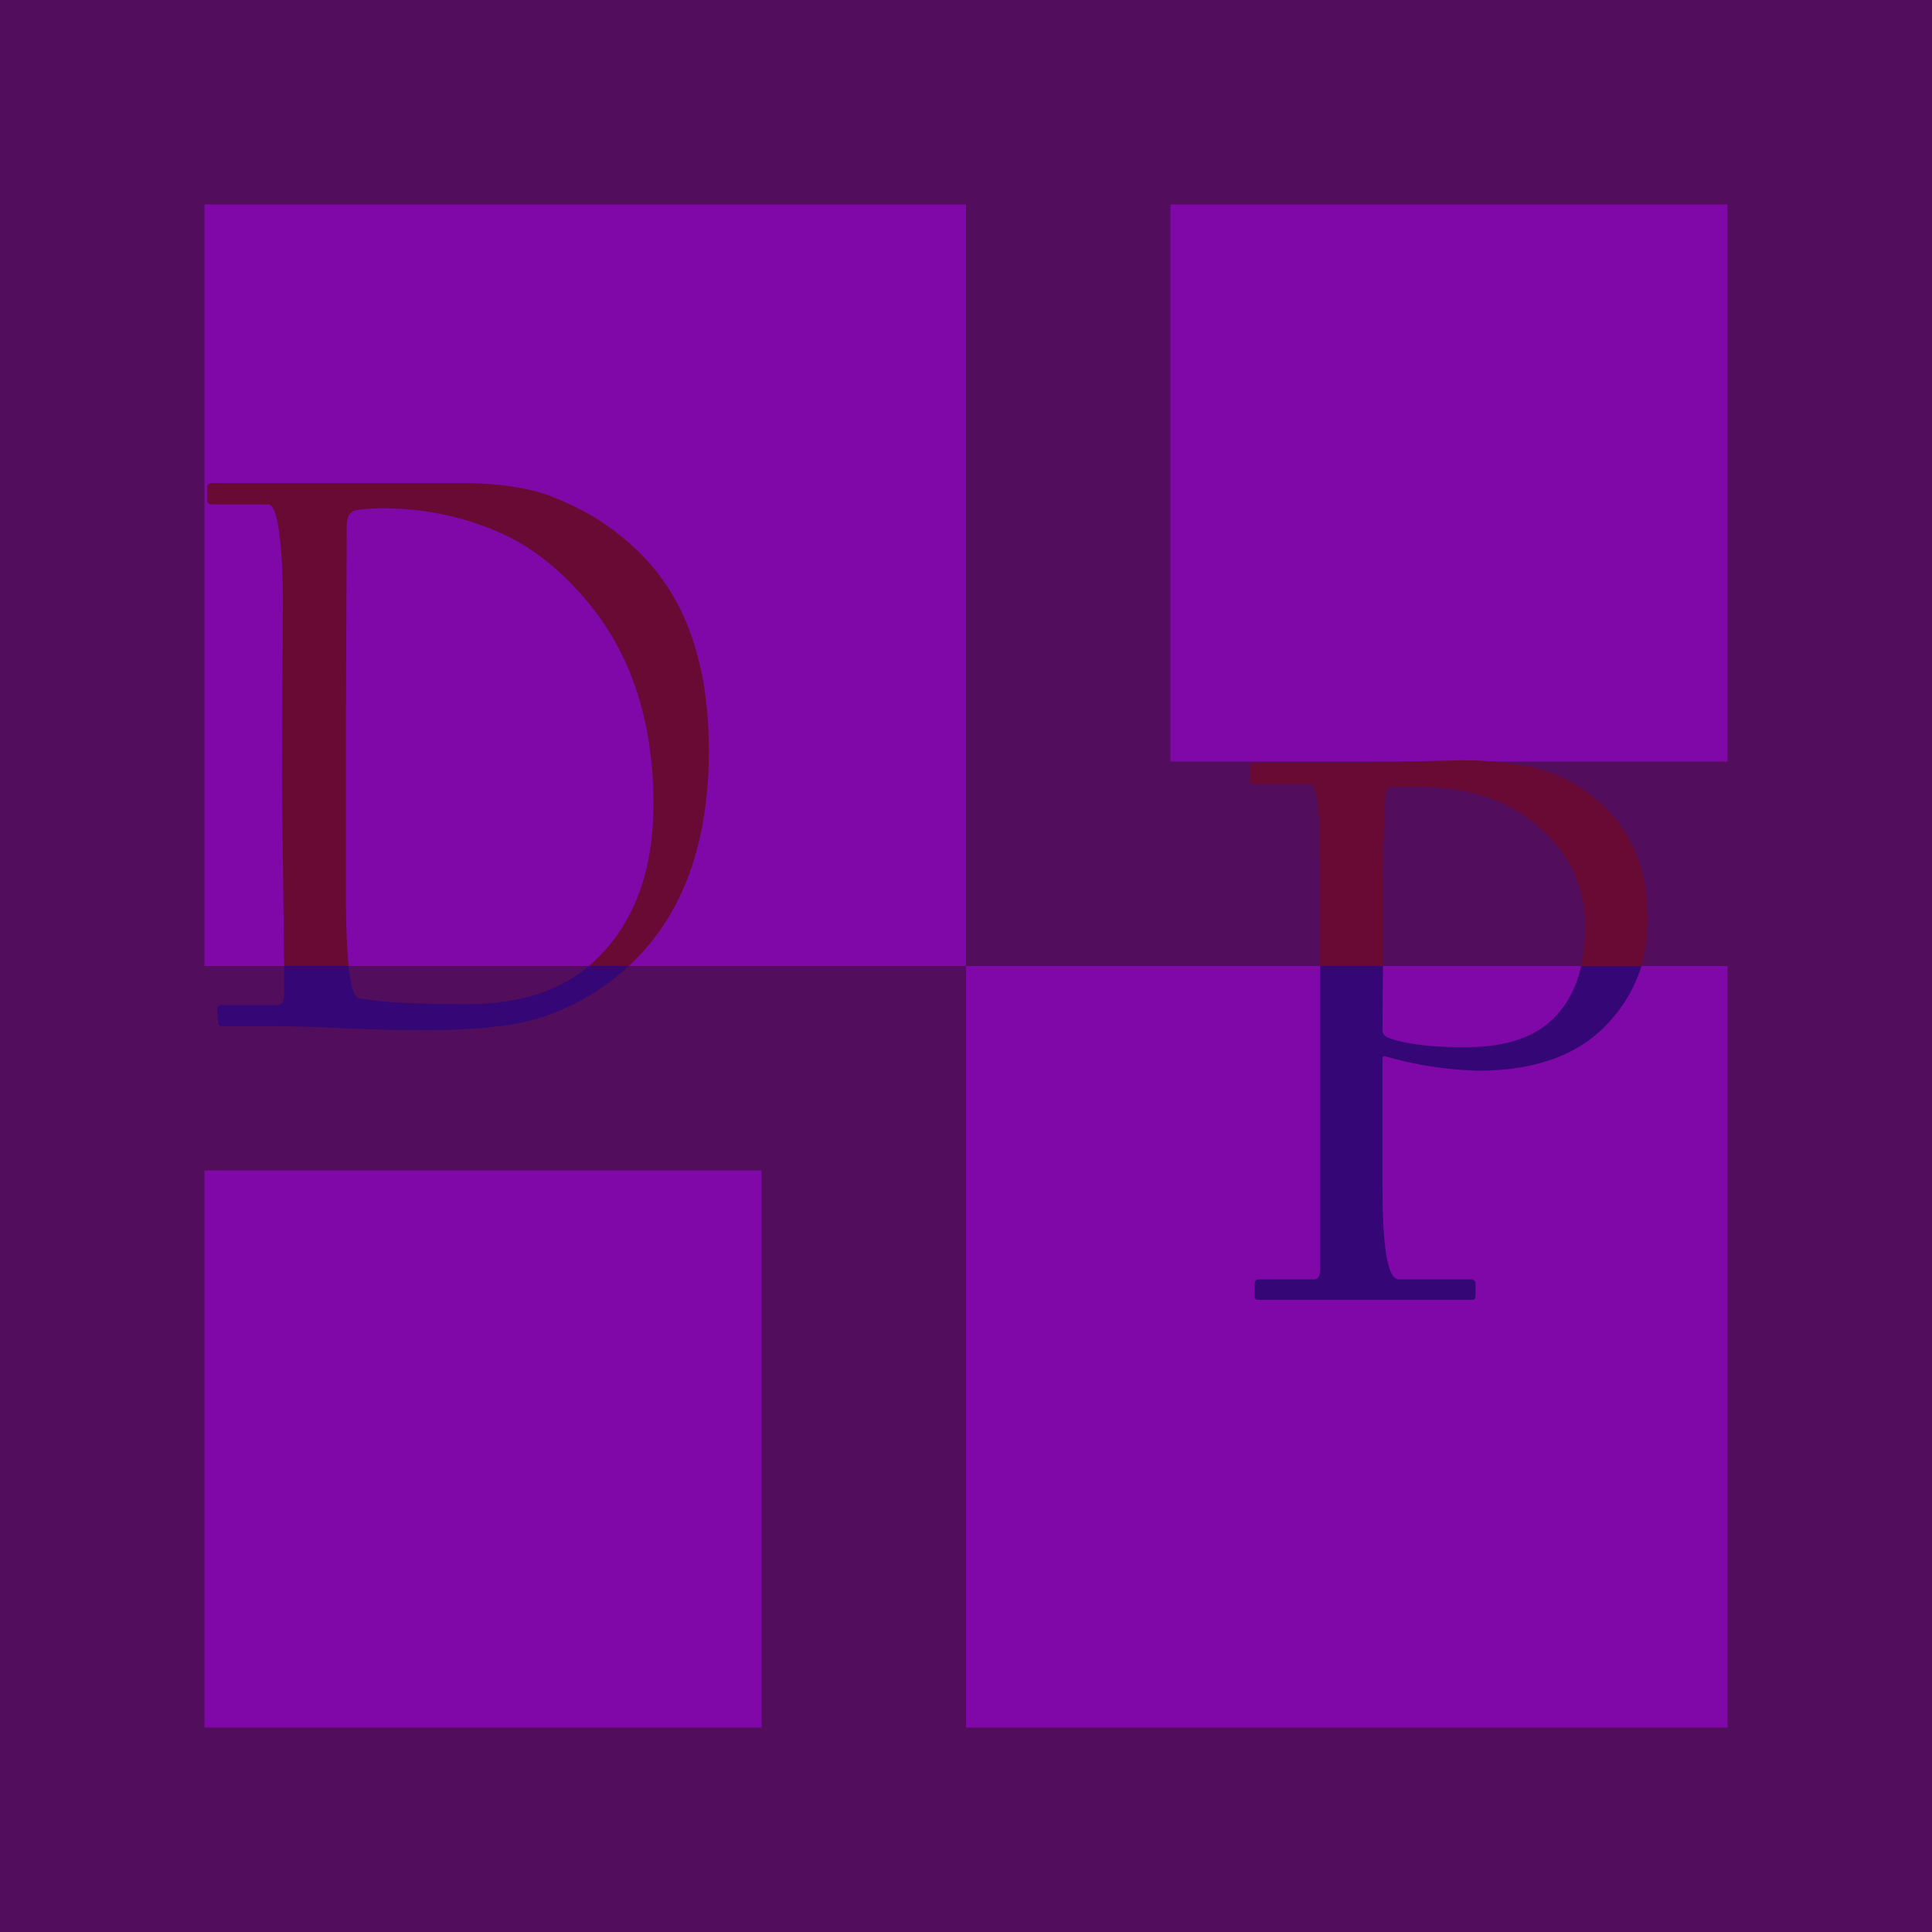 <svg xmlns="http://www.w3.org/2000/svg" viewBox="0 0 283.46 283.46"><defs><style>.cls-1{fill:#8108a8;}.cls-2{fill:#520e5c;}.cls-3{fill:#680a34;}.cls-4{fill:#350675;}</style></defs><g id="레이어_2" data-name="레이어 2"><g id="레이어_1-2" data-name="레이어 1"><rect class="cls-1" x="15" y="15" width="253.46" height="253.46"/><path class="cls-2" d="M253.46,30V253.46H30V30H253.46m30-30H0V283.46H283.46V0Z"/><path class="cls-3" d="M104,110.12q0,24.33-16.23,35.16a33.42,33.42,0,0,1-13.42,5.16,93.6,93.6,0,0,1-13.42.7q-4.15,0-10.81-.29t-11-.3H32.58A.51.51,0,0,1,32,150c0-.12,0-.4-.06-.85s-.06-.81-.06-1.09.24-.58.7-.58h8.21c.62,0,.94-.61.94-1.82q0-.87-.18-15.44t-.18-15.85l.06-14.41q.12-12.78.06-14.06Q41.15,74,39.32,74H31.06c-.43,0-.64-.19-.64-.58V71.45c0-.39.25-.58.76-.58H67.39q9,0,14.3,2.28a47.16,47.16,0,0,1,5.15,2.52,37.2,37.2,0,0,1,7.21,5.63Q104,91.26,104,110.12ZM95.87,118q0-17.62-9.14-29.06-6.45-8-14.18-11.13a42.27,42.27,0,0,0-15.82-3.22,23.47,23.47,0,0,0-4.57.29c-.86.19-1.29,1-1.29,2.34q0,.89-.06,14.48t-.06,15.41v23.73q0,15.23,1.87,15.58,4.64.88,15.77.88,12.3,0,18.92-6.39Q95.86,132.81,95.87,118Z"/><path class="cls-4" d="M241.81,135a21.55,21.55,0,0,1-6.1,15.35q-6.39,6.74-18.86,6.74A54.15,54.15,0,0,1,203.31,155c-.31-.08-.47,0-.47.35v19q0,13.36,2.4,13.36h10.55a.62.62,0,0,1,.7.7v1.59c0,.46-.11.7-.35.7H184.56a.42.42,0,0,1-.47-.47v-1.82c0-.46.2-.7.59-.7h8.08c.63,0,.94-.49.94-1.46V125.94q0-10.89-1.46-10.89h-8c-.55,0-.82-.16-.82-.47v-2c0-.43.23-.65.7-.65h14.65q1,0,7.76-.17l7.12-.18a51.54,51.54,0,0,1,10.55.88A22.2,22.2,0,0,1,236,119Q241.8,125.08,241.81,135Zm-9.2.82a18.46,18.46,0,0,0-5.8-13.54q-6.8-6.85-19.05-6.85a34,34,0,0,0-3.86.11c-.32.08-.51.47-.59,1.18q-.34,3.11-.35,18c0,.35,0,3.12-.06,8.29s-.06,7.89-.06,8.12a1.17,1.17,0,0,0,.82,1.11q3.75,1.41,11.25,1.41,8.79,0,13-4.22Q232.6,144.82,232.61,135.79Z"/><rect class="cls-1" x="156.73" y="15" width="111.73" height="111.73"/><path class="cls-2" d="M253.46,30v81.73H171.73V30h81.73m30-30H141.73V141.73H283.46V0Z"/><rect class="cls-1" x="15" y="156.73" width="111.73" height="111.73"/><path class="cls-2" d="M111.73,171.73v81.73H30V171.73h81.73m30-30H0V283.46H141.73V141.73Z"/><path class="cls-3" d="M236,119a22.2,22.2,0,0,0-11.78-6.56,51.54,51.54,0,0,0-10.55-.88l-7.12.18q-6.76.17-7.76.17H184.09c-.47,0-.7.22-.7.65v2c0,.31.27.47.82.47h8q1.45,0,1.46,10.89v15.79h9.21c0-4.33.05-6.68.05-7q0-14.94.35-18c.08-.71.27-1.1.59-1.18a34,34,0,0,1,3.86-.11q12.26,0,19.05,6.85a18.46,18.46,0,0,1,5.8,13.54,26.62,26.62,0,0,1-.62,5.94h8.81a22.6,22.6,0,0,0,1-6.76Q241.81,125.07,236,119Z"/><path class="cls-4" d="M68.39,147.33q-11.14,0-15.77-.88c-.67-.12-1.16-1.71-1.47-4.72H41.69c0,2.32,0,3.62,0,3.9,0,1.21-.32,1.82-.94,1.82H32.58c-.46,0-.7.19-.7.58s0,.64.06,1.09.06.73.06.85a.51.51,0,0,0,.58.58h6.51q4.39,0,11,.3t10.81.29a93.6,93.6,0,0,0,13.42-.7,33.42,33.42,0,0,0,13.42-5.16,35.56,35.56,0,0,0,4.47-3.55H86.39C82,145.45,76.05,147.33,68.39,147.33Z"/></g></g></svg>